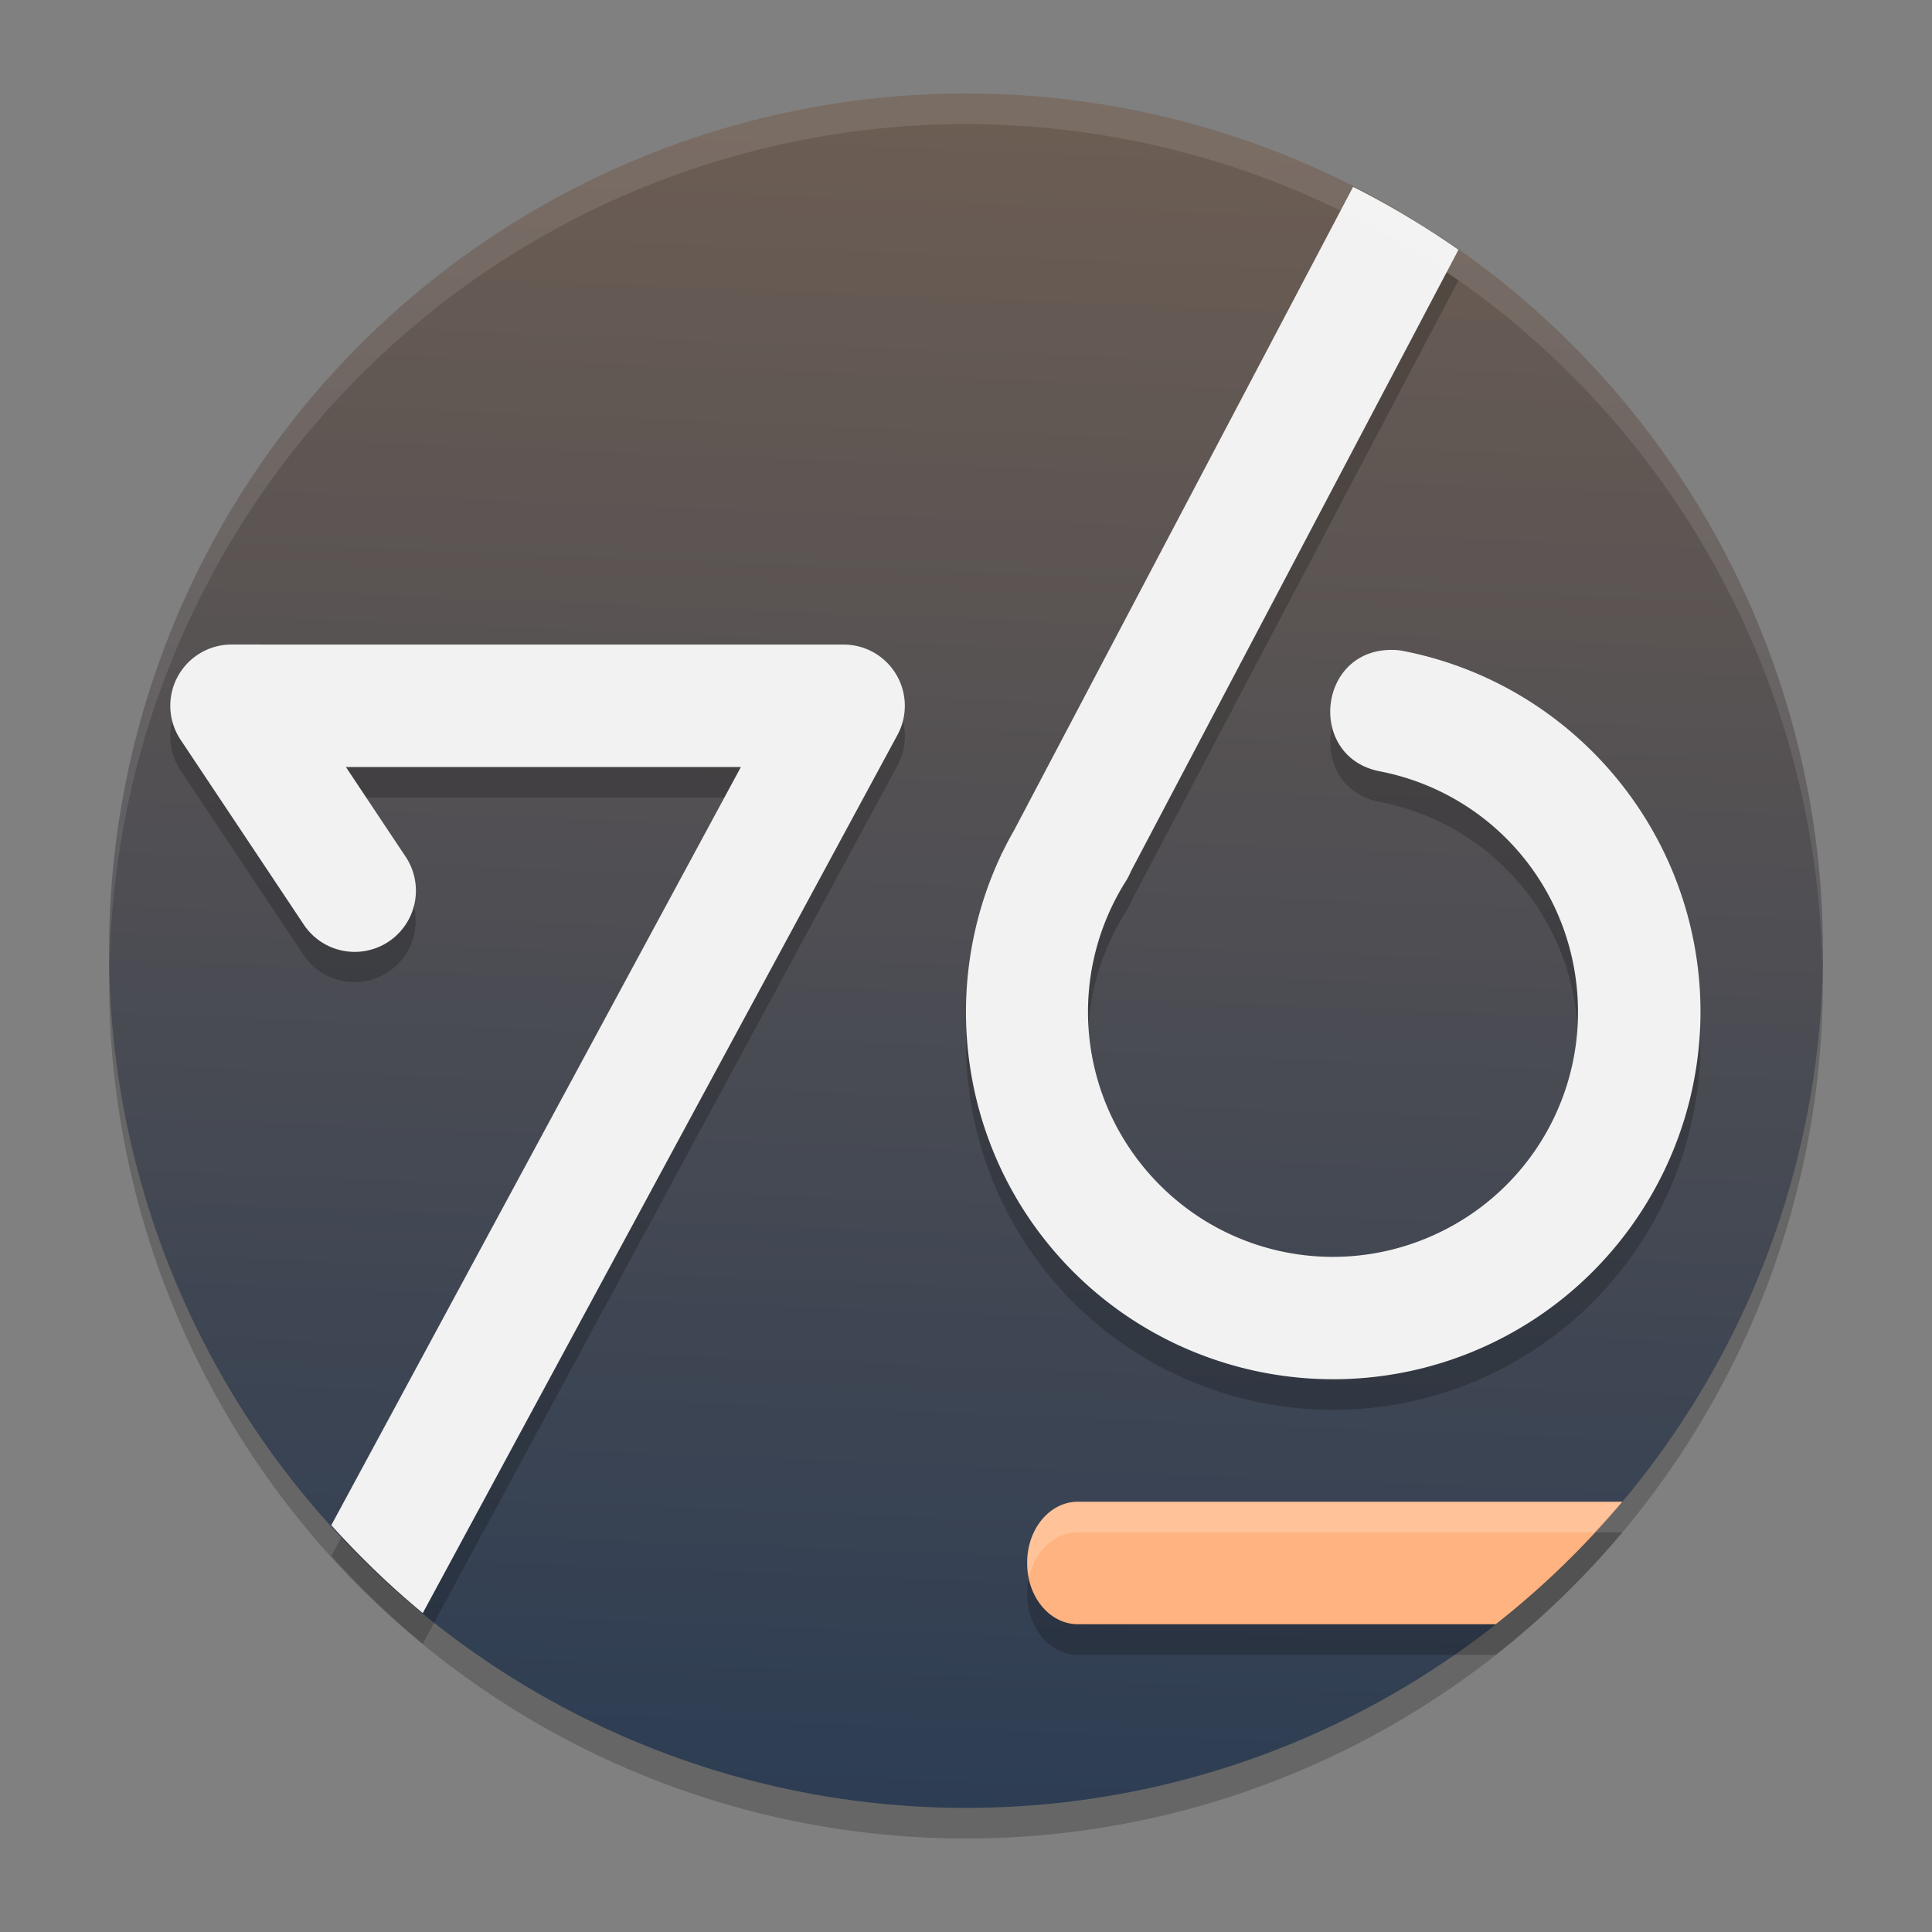 <?xml version="1.0" encoding="UTF-8" standalone="no"?>
<svg
   width="62"
   height="62"
   version="1.1"
   id="svg6"
   sodipodi:docname="system76-driver.svg"
   inkscape:version="1.4 (unknown)"
   xmlns:inkscape="http://www.inkscape.org/namespaces/inkscape"
   xmlns:sodipodi="http://sodipodi.sourceforge.net/DTD/sodipodi-0.dtd"
   xmlns:xlink="http://www.w3.org/1999/xlink"
   xmlns="http://www.w3.org/2000/svg"
   xmlns:svg="http://www.w3.org/2000/svg">
  <rect width="100%" height="100%" fill="#808080" stroke="none"/>
  <defs
     id="defs6">
    <linearGradient
       id="linearGradient6"
       inkscape:collect="always">
      <stop
         style="stop-color:#2d3d53;stop-opacity:1;"
         offset="0"
         id="stop6" />
      <stop
         style="stop-color:#6c5d53;stop-opacity:1"
         offset="1"
         id="stop7" />
    </linearGradient>
    <linearGradient
       inkscape:collect="always"
       xlink:href="#linearGradient6"
       id="linearGradient7"
       x1="31.5"
       y1="59.018"
       x2="33.631"
       y2="5.067"
       gradientUnits="userSpaceOnUse" />
  </defs>
  <sodipodi:namedview
     id="namedview6"
     pagecolor="#ffffff"
     bordercolor="#000000"
     borderopacity="0.25"
     inkscape:showpageshadow="2"
     inkscape:pageopacity="0.0"
     inkscape:pagecheckerboard="0"
     inkscape:deskcolor="#d1d1d1"
     inkscape:zoom="6.0546875"
     inkscape:cx="27.416774"
     inkscape:cy="36.583226"
     inkscape:window-width="1920"
     inkscape:window-height="998"
     inkscape:window-x="0"
     inkscape:window-y="0"
     inkscape:window-maximized="1"
     inkscape:current-layer="svg6" />
  <g
     id="g6"
     transform="translate(-0.5,-1)">
    <ellipse
       style="opacity:0.2;stroke-width:0.982"
       cx="31.5"
       cy="32.491"
       id="circle1"
       rx="27.5"
       ry="27.509" />
    <ellipse
       style="fill:url(#linearGradient7);stroke-width:0.982"
       cx="31.5"
       cy="31.509"
       id="circle2"
       rx="27.5"
       ry="27.509" />
    <path
       style="opacity:0.2;stroke-width:0.982"
       d="M 43.923,7.98 33.042,28.63 c -0.126,0.221 -0.247,0.445 -0.357,0.672 l -0.058,0.107 0.004,0.004 c -1.976,4.18 -1.343,9.204 1.734,12.76 3.371,3.896 8.901,5.148 13.623,3.089 4.722,-2.059 7.572,-6.967 7.013,-12.089 -0.559,-5.122 -4.398,-9.305 -9.453,-10.297 -0.128,-0.027 -0.257,-0.038 -0.387,-0.038 -2.392,-0.008 -2.719,3.458 -0.368,3.899 3.383,0.664 5.926,3.433 6.3,6.862 0.374,3.428 -1.512,6.681 -4.673,8.059 -3.16,1.378 -6.829,0.547 -9.085,-2.061 -2.256,-2.608 -2.553,-6.356 -0.737,-9.287 0.075,-0.113 0.141,-0.234 0.192,-0.361 L 47.303,9.998 A 27.5,27.509 0 0 0 43.923,7.98 Z M 7.929,22.667 a 1.964,1.965 0 0 0 -1.634,3.055 l 3.929,5.895 A 1.964,1.965 0 1 0 13.491,29.436 L 11.6,26.596 H 24.276 L 11.132,50.928 a 27.5,27.509 0 0 0 2.935,2.821 L 29.302,25.564 A 1.964,1.965 0 0 0 27.571,22.667 Z M 35.091,50.175 c -0.9,0 -1.627,0.869 -1.627,1.946 v 0.038 c 0,1.077 0.727,1.946 1.627,1.946 h 13.412 a 27.5,27.509 0 0 0 4.059,-3.93 z"
       id="path2" />
    <path
       style="fill:#f2f2f2;stroke-width:0.982;fill-opacity:1"
       d="M 43.923,6.997 33.042,27.648 c -0.126,0.221 -0.247,0.445 -0.357,0.672 l -0.058,0.107 0.004,0.004 c -1.976,4.18 -1.343,9.204 1.734,12.76 3.371,3.896 8.901,5.148 13.623,3.089 4.722,-2.059 7.572,-6.967 7.013,-12.089 -0.559,-5.122 -4.398,-9.305 -9.453,-10.297 -0.128,-0.027 -0.257,-0.038 -0.387,-0.038 -2.392,-0.008 -2.719,3.458 -0.368,3.899 3.383,0.664 5.926,3.433 6.3,6.862 0.374,3.428 -1.512,6.681 -4.673,8.059 -3.16,1.378 -6.829,0.547 -9.085,-2.061 -2.256,-2.608 -2.553,-6.356 -0.737,-9.287 0.075,-0.113 0.141,-0.234 0.192,-0.361 L 47.303,9.016 A 27.5,27.509 0 0 0 43.923,6.997 Z M 7.929,21.684 a 1.964,1.965 0 0 0 -1.634,3.055 l 3.929,5.895 A 1.964,1.965 0 1 0 13.491,28.454 L 11.6,25.614 H 24.276 L 11.132,49.945 a 27.5,27.509 0 0 0 2.935,2.821 L 29.302,24.582 a 1.964,1.965 0 0 0 -1.73,-2.897 z"
       id="path3" />
    <path
       style="fill:#ffb380;stroke-width:0.982"
       d="m 35.091,49.193 c -0.9,0 -1.627,0.869 -1.627,1.946 v 0.038 c 0,1.077 0.727,1.946 1.627,1.946 h 13.412 a 27.5,27.509 0 0 0 4.059,-3.93 z"
       id="path4" />
    <path
       style="opacity:0.1;fill:#ffffff;stroke-width:0.982"
       d="M 31.5,4 A 27.5,27.509 0 0 0 4,31.509 27.5,27.509 0 0 0 4.017,31.992 27.5,27.509 0 0 1 31.5,4.982 27.5,27.509 0 0 1 58.975,31.992 27.5,27.509 0 0 0 59,31.509 27.5,27.509 0 0 0 31.5,4 Z"
       id="path5" />
    <path
       style="opacity:0.2;fill:#ffffff;stroke-width:0.982"
       d="m 35.091,49.193 c -0.9,0 -1.627,0.869 -1.627,1.946 v 0.038 c 0,0.157 0.028,0.303 0.061,0.445 0.184,-0.833 0.81,-1.447 1.565,-1.447 h 16.554 a 27.5,27.509 0 0 0 0.917,-0.982 z"
       id="path6" />
  </g>
</svg>
